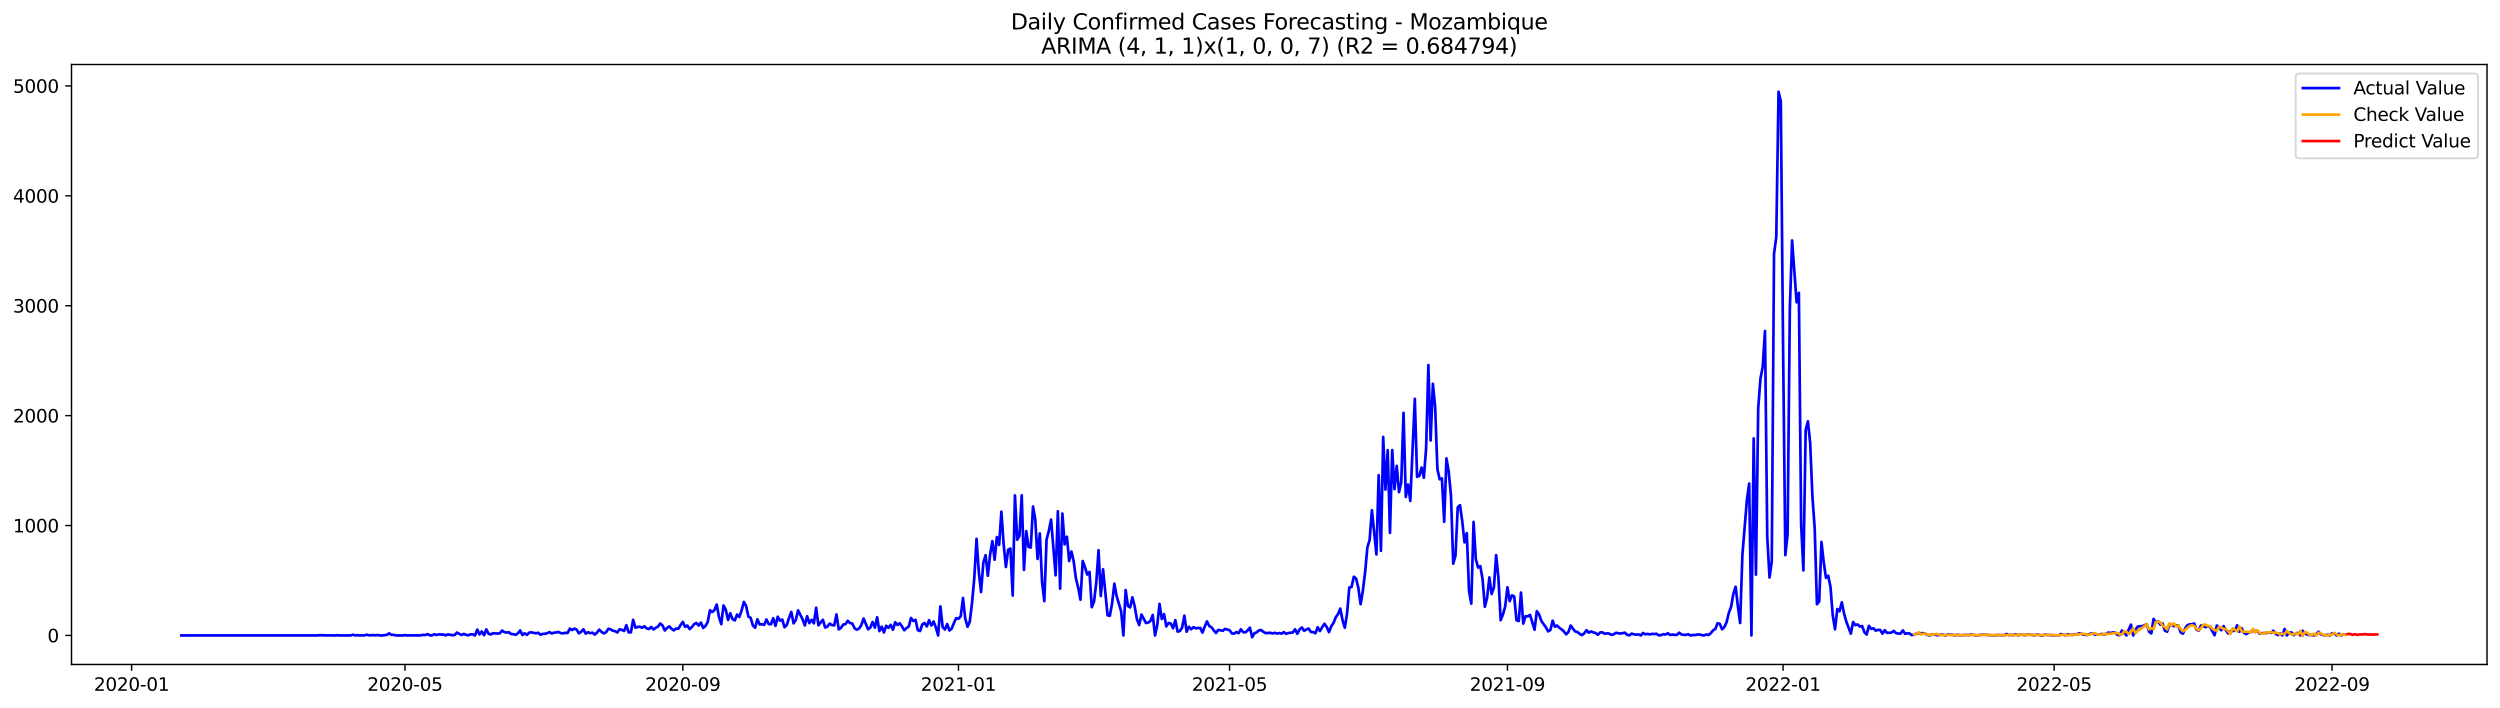 <?xml version="1.0" encoding="utf-8" standalone="no"?>
<!DOCTYPE svg PUBLIC "-//W3C//DTD SVG 1.1//EN"
  "http://www.w3.org/Graphics/SVG/1.1/DTD/svg11.dtd">
<svg xmlns:xlink="http://www.w3.org/1999/xlink" width="1386.05pt" height="392.274pt" viewBox="0 0 1386.05 392.274" xmlns="http://www.w3.org/2000/svg" version="1.1">
 <defs>
  <style type="text/css">*{stroke-linejoin: round; stroke-linecap: butt}</style>
 </defs>
 <g id="figure_1">
  <g id="patch_1">
   <path d="M 0 392.274 
L 1386.05 392.274 
L 1386.05 0 
L 0 0 
z
" style="fill: #ffffff"/>
  </g>
  <g id="axes_1">
   <g id="patch_2">
    <path d="M 39.65 368.396 
L 1378.85 368.396 
L 1378.85 35.755 
L 39.65 35.755 
z
" style="fill: #ffffff"/>
   </g>
   <g id="matplotlib.axis_1">
    <g id="xtick_1">
     <g id="line2d_1">
      <defs>
       <path id="m9dd33b24b1" d="M 0 0 
L 0 3.5 
" style="stroke: #000000; stroke-width: 0.8"/>
      </defs>
      <g>
       <use xlink:href="#m9dd33b24b1" x="72.967" y="368.396" style="stroke: #000000; stroke-width: 0.8"/>
      </g>
     </g>
     <g id="text_1">
      <!-- 2020-01 -->
      <g transform="translate(52.076 382.994)scale(0.1 -0.1)">
       <defs>
        <path id="DejaVuSans-32" d="M 1228 531 
L 3431 531 
L 3431 0 
L 469 0 
L 469 531 
Q 828 903 1448 1529 
Q 2069 2156 2228 2338 
Q 2531 2678 2651 2914 
Q 2772 3150 2772 3378 
Q 2772 3750 2511 3984 
Q 2250 4219 1831 4219 
Q 1534 4219 1204 4116 
Q 875 4013 500 3803 
L 500 4441 
Q 881 4594 1212 4672 
Q 1544 4750 1819 4750 
Q 2544 4750 2975 4387 
Q 3406 4025 3406 3419 
Q 3406 3131 3298 2873 
Q 3191 2616 2906 2266 
Q 2828 2175 2409 1742 
Q 1991 1309 1228 531 
z
" transform="scale(0.016)"/>
        <path id="DejaVuSans-30" d="M 2034 4250 
Q 1547 4250 1301 3770 
Q 1056 3291 1056 2328 
Q 1056 1369 1301 889 
Q 1547 409 2034 409 
Q 2525 409 2770 889 
Q 3016 1369 3016 2328 
Q 3016 3291 2770 3770 
Q 2525 4250 2034 4250 
z
M 2034 4750 
Q 2819 4750 3233 4129 
Q 3647 3509 3647 2328 
Q 3647 1150 3233 529 
Q 2819 -91 2034 -91 
Q 1250 -91 836 529 
Q 422 1150 422 2328 
Q 422 3509 836 4129 
Q 1250 4750 2034 4750 
z
" transform="scale(0.016)"/>
        <path id="DejaVuSans-2d" d="M 313 2009 
L 1997 2009 
L 1997 1497 
L 313 1497 
L 313 2009 
z
" transform="scale(0.016)"/>
        <path id="DejaVuSans-31" d="M 794 531 
L 1825 531 
L 1825 4091 
L 703 3866 
L 703 4441 
L 1819 4666 
L 2450 4666 
L 2450 531 
L 3481 531 
L 3481 0 
L 794 0 
L 794 531 
z
" transform="scale(0.016)"/>
       </defs>
       <use xlink:href="#DejaVuSans-32"/>
       <use xlink:href="#DejaVuSans-30" x="63.623"/>
       <use xlink:href="#DejaVuSans-32" x="127.246"/>
       <use xlink:href="#DejaVuSans-30" x="190.869"/>
       <use xlink:href="#DejaVuSans-2d" x="254.492"/>
       <use xlink:href="#DejaVuSans-30" x="290.576"/>
       <use xlink:href="#DejaVuSans-31" x="354.199"/>
      </g>
     </g>
    </g>
    <g id="xtick_2">
     <g id="line2d_2">
      <g>
       <use xlink:href="#m9dd33b24b1" x="224.523" y="368.396" style="stroke: #000000; stroke-width: 0.8"/>
      </g>
     </g>
     <g id="text_2">
      <!-- 2020-05 -->
      <g transform="translate(203.631 382.994)scale(0.1 -0.1)">
       <defs>
        <path id="DejaVuSans-35" d="M 691 4666 
L 3169 4666 
L 3169 4134 
L 1269 4134 
L 1269 2991 
Q 1406 3038 1543 3061 
Q 1681 3084 1819 3084 
Q 2600 3084 3056 2656 
Q 3513 2228 3513 1497 
Q 3513 744 3044 326 
Q 2575 -91 1722 -91 
Q 1428 -91 1123 -41 
Q 819 9 494 109 
L 494 744 
Q 775 591 1075 516 
Q 1375 441 1709 441 
Q 2250 441 2565 725 
Q 2881 1009 2881 1497 
Q 2881 1984 2565 2268 
Q 2250 2553 1709 2553 
Q 1456 2553 1204 2497 
Q 953 2441 691 2322 
L 691 4666 
z
" transform="scale(0.016)"/>
       </defs>
       <use xlink:href="#DejaVuSans-32"/>
       <use xlink:href="#DejaVuSans-30" x="63.623"/>
       <use xlink:href="#DejaVuSans-32" x="127.246"/>
       <use xlink:href="#DejaVuSans-30" x="190.869"/>
       <use xlink:href="#DejaVuSans-2d" x="254.492"/>
       <use xlink:href="#DejaVuSans-30" x="290.576"/>
       <use xlink:href="#DejaVuSans-35" x="354.199"/>
      </g>
     </g>
    </g>
    <g id="xtick_3">
     <g id="line2d_3">
      <g>
       <use xlink:href="#m9dd33b24b1" x="378.583" y="368.396" style="stroke: #000000; stroke-width: 0.8"/>
      </g>
     </g>
     <g id="text_3">
      <!-- 2020-09 -->
      <g transform="translate(357.692 382.994)scale(0.1 -0.1)">
       <defs>
        <path id="DejaVuSans-39" d="M 703 97 
L 703 672 
Q 941 559 1184 500 
Q 1428 441 1663 441 
Q 2288 441 2617 861 
Q 2947 1281 2994 2138 
Q 2813 1869 2534 1725 
Q 2256 1581 1919 1581 
Q 1219 1581 811 2004 
Q 403 2428 403 3163 
Q 403 3881 828 4315 
Q 1253 4750 1959 4750 
Q 2769 4750 3195 4129 
Q 3622 3509 3622 2328 
Q 3622 1225 3098 567 
Q 2575 -91 1691 -91 
Q 1453 -91 1209 -44 
Q 966 3 703 97 
z
M 1959 2075 
Q 2384 2075 2632 2365 
Q 2881 2656 2881 3163 
Q 2881 3666 2632 3958 
Q 2384 4250 1959 4250 
Q 1534 4250 1286 3958 
Q 1038 3666 1038 3163 
Q 1038 2656 1286 2365 
Q 1534 2075 1959 2075 
z
" transform="scale(0.016)"/>
       </defs>
       <use xlink:href="#DejaVuSans-32"/>
       <use xlink:href="#DejaVuSans-30" x="63.623"/>
       <use xlink:href="#DejaVuSans-32" x="127.246"/>
       <use xlink:href="#DejaVuSans-30" x="190.869"/>
       <use xlink:href="#DejaVuSans-2d" x="254.492"/>
       <use xlink:href="#DejaVuSans-30" x="290.576"/>
       <use xlink:href="#DejaVuSans-39" x="354.199"/>
      </g>
     </g>
    </g>
    <g id="xtick_4">
     <g id="line2d_4">
      <g>
       <use xlink:href="#m9dd33b24b1" x="531.391" y="368.396" style="stroke: #000000; stroke-width: 0.8"/>
      </g>
     </g>
     <g id="text_4">
      <!-- 2021-01 -->
      <g transform="translate(510.5 382.994)scale(0.1 -0.1)">
       <use xlink:href="#DejaVuSans-32"/>
       <use xlink:href="#DejaVuSans-30" x="63.623"/>
       <use xlink:href="#DejaVuSans-32" x="127.246"/>
       <use xlink:href="#DejaVuSans-31" x="190.869"/>
       <use xlink:href="#DejaVuSans-2d" x="254.492"/>
       <use xlink:href="#DejaVuSans-30" x="290.576"/>
       <use xlink:href="#DejaVuSans-31" x="354.199"/>
      </g>
     </g>
    </g>
    <g id="xtick_5">
     <g id="line2d_5">
      <g>
       <use xlink:href="#m9dd33b24b1" x="681.694" y="368.396" style="stroke: #000000; stroke-width: 0.8"/>
      </g>
     </g>
     <g id="text_5">
      <!-- 2021-05 -->
      <g transform="translate(660.803 382.994)scale(0.1 -0.1)">
       <use xlink:href="#DejaVuSans-32"/>
       <use xlink:href="#DejaVuSans-30" x="63.623"/>
       <use xlink:href="#DejaVuSans-32" x="127.246"/>
       <use xlink:href="#DejaVuSans-31" x="190.869"/>
       <use xlink:href="#DejaVuSans-2d" x="254.492"/>
       <use xlink:href="#DejaVuSans-30" x="290.576"/>
       <use xlink:href="#DejaVuSans-35" x="354.199"/>
      </g>
     </g>
    </g>
    <g id="xtick_6">
     <g id="line2d_6">
      <g>
       <use xlink:href="#m9dd33b24b1" x="835.755" y="368.396" style="stroke: #000000; stroke-width: 0.8"/>
      </g>
     </g>
     <g id="text_6">
      <!-- 2021-09 -->
      <g transform="translate(814.864 382.994)scale(0.1 -0.1)">
       <use xlink:href="#DejaVuSans-32"/>
       <use xlink:href="#DejaVuSans-30" x="63.623"/>
       <use xlink:href="#DejaVuSans-32" x="127.246"/>
       <use xlink:href="#DejaVuSans-31" x="190.869"/>
       <use xlink:href="#DejaVuSans-2d" x="254.492"/>
       <use xlink:href="#DejaVuSans-30" x="290.576"/>
       <use xlink:href="#DejaVuSans-39" x="354.199"/>
      </g>
     </g>
    </g>
    <g id="xtick_7">
     <g id="line2d_7">
      <g>
       <use xlink:href="#m9dd33b24b1" x="988.563" y="368.396" style="stroke: #000000; stroke-width: 0.8"/>
      </g>
     </g>
     <g id="text_7">
      <!-- 2022-01 -->
      <g transform="translate(967.672 382.994)scale(0.1 -0.1)">
       <use xlink:href="#DejaVuSans-32"/>
       <use xlink:href="#DejaVuSans-30" x="63.623"/>
       <use xlink:href="#DejaVuSans-32" x="127.246"/>
       <use xlink:href="#DejaVuSans-32" x="190.869"/>
       <use xlink:href="#DejaVuSans-2d" x="254.492"/>
       <use xlink:href="#DejaVuSans-30" x="290.576"/>
       <use xlink:href="#DejaVuSans-31" x="354.199"/>
      </g>
     </g>
    </g>
    <g id="xtick_8">
     <g id="line2d_8">
      <g>
       <use xlink:href="#m9dd33b24b1" x="1138.866" y="368.396" style="stroke: #000000; stroke-width: 0.8"/>
      </g>
     </g>
     <g id="text_8">
      <!-- 2022-05 -->
      <g transform="translate(1117.975 382.994)scale(0.1 -0.1)">
       <use xlink:href="#DejaVuSans-32"/>
       <use xlink:href="#DejaVuSans-30" x="63.623"/>
       <use xlink:href="#DejaVuSans-32" x="127.246"/>
       <use xlink:href="#DejaVuSans-32" x="190.869"/>
       <use xlink:href="#DejaVuSans-2d" x="254.492"/>
       <use xlink:href="#DejaVuSans-30" x="290.576"/>
       <use xlink:href="#DejaVuSans-35" x="354.199"/>
      </g>
     </g>
    </g>
    <g id="xtick_9">
     <g id="line2d_9">
      <g>
       <use xlink:href="#m9dd33b24b1" x="1292.927" y="368.396" style="stroke: #000000; stroke-width: 0.8"/>
      </g>
     </g>
     <g id="text_9">
      <!-- 2022-09 -->
      <g transform="translate(1272.035 382.994)scale(0.1 -0.1)">
       <use xlink:href="#DejaVuSans-32"/>
       <use xlink:href="#DejaVuSans-30" x="63.623"/>
       <use xlink:href="#DejaVuSans-32" x="127.246"/>
       <use xlink:href="#DejaVuSans-32" x="190.869"/>
       <use xlink:href="#DejaVuSans-2d" x="254.492"/>
       <use xlink:href="#DejaVuSans-30" x="290.576"/>
       <use xlink:href="#DejaVuSans-39" x="354.199"/>
      </g>
     </g>
    </g>
   </g>
   <g id="matplotlib.axis_2">
    <g id="ytick_1">
     <g id="line2d_10">
      <defs>
       <path id="mc4ecc1f822" d="M 0 0 
L -3.5 0 
" style="stroke: #000000; stroke-width: 0.8"/>
      </defs>
      <g>
       <use xlink:href="#mc4ecc1f822" x="39.65" y="352.301" style="stroke: #000000; stroke-width: 0.8"/>
      </g>
     </g>
     <g id="text_10">
      <!-- 0 -->
      <g transform="translate(26.288 356.1)scale(0.1 -0.1)">
       <use xlink:href="#DejaVuSans-30"/>
      </g>
     </g>
    </g>
    <g id="ytick_2">
     <g id="line2d_11">
      <g>
       <use xlink:href="#mc4ecc1f822" x="39.65" y="291.37" style="stroke: #000000; stroke-width: 0.8"/>
      </g>
     </g>
     <g id="text_11">
      <!-- 1000 -->
      <g transform="translate(7.2 295.169)scale(0.1 -0.1)">
       <use xlink:href="#DejaVuSans-31"/>
       <use xlink:href="#DejaVuSans-30" x="63.623"/>
       <use xlink:href="#DejaVuSans-30" x="127.246"/>
       <use xlink:href="#DejaVuSans-30" x="190.869"/>
      </g>
     </g>
    </g>
    <g id="ytick_3">
     <g id="line2d_12">
      <g>
       <use xlink:href="#mc4ecc1f822" x="39.65" y="230.439" style="stroke: #000000; stroke-width: 0.8"/>
      </g>
     </g>
     <g id="text_12">
      <!-- 2000 -->
      <g transform="translate(7.2 234.238)scale(0.1 -0.1)">
       <use xlink:href="#DejaVuSans-32"/>
       <use xlink:href="#DejaVuSans-30" x="63.623"/>
       <use xlink:href="#DejaVuSans-30" x="127.246"/>
       <use xlink:href="#DejaVuSans-30" x="190.869"/>
      </g>
     </g>
    </g>
    <g id="ytick_4">
     <g id="line2d_13">
      <g>
       <use xlink:href="#mc4ecc1f822" x="39.65" y="169.508" style="stroke: #000000; stroke-width: 0.8"/>
      </g>
     </g>
     <g id="text_13">
      <!-- 3000 -->
      <g transform="translate(7.2 173.307)scale(0.1 -0.1)">
       <defs>
        <path id="DejaVuSans-33" d="M 2597 2516 
Q 3050 2419 3304 2112 
Q 3559 1806 3559 1356 
Q 3559 666 3084 287 
Q 2609 -91 1734 -91 
Q 1441 -91 1130 -33 
Q 819 25 488 141 
L 488 750 
Q 750 597 1062 519 
Q 1375 441 1716 441 
Q 2309 441 2620 675 
Q 2931 909 2931 1356 
Q 2931 1769 2642 2001 
Q 2353 2234 1838 2234 
L 1294 2234 
L 1294 2753 
L 1863 2753 
Q 2328 2753 2575 2939 
Q 2822 3125 2822 3475 
Q 2822 3834 2567 4026 
Q 2313 4219 1838 4219 
Q 1578 4219 1281 4162 
Q 984 4106 628 3988 
L 628 4550 
Q 988 4650 1302 4700 
Q 1616 4750 1894 4750 
Q 2613 4750 3031 4423 
Q 3450 4097 3450 3541 
Q 3450 3153 3228 2886 
Q 3006 2619 2597 2516 
z
" transform="scale(0.016)"/>
       </defs>
       <use xlink:href="#DejaVuSans-33"/>
       <use xlink:href="#DejaVuSans-30" x="63.623"/>
       <use xlink:href="#DejaVuSans-30" x="127.246"/>
       <use xlink:href="#DejaVuSans-30" x="190.869"/>
      </g>
     </g>
    </g>
    <g id="ytick_5">
     <g id="line2d_14">
      <g>
       <use xlink:href="#mc4ecc1f822" x="39.65" y="108.577" style="stroke: #000000; stroke-width: 0.8"/>
      </g>
     </g>
     <g id="text_14">
      <!-- 4000 -->
      <g transform="translate(7.2 112.376)scale(0.1 -0.1)">
       <defs>
        <path id="DejaVuSans-34" d="M 2419 4116 
L 825 1625 
L 2419 1625 
L 2419 4116 
z
M 2253 4666 
L 3047 4666 
L 3047 1625 
L 3713 1625 
L 3713 1100 
L 3047 1100 
L 3047 0 
L 2419 0 
L 2419 1100 
L 313 1100 
L 313 1709 
L 2253 4666 
z
" transform="scale(0.016)"/>
       </defs>
       <use xlink:href="#DejaVuSans-34"/>
       <use xlink:href="#DejaVuSans-30" x="63.623"/>
       <use xlink:href="#DejaVuSans-30" x="127.246"/>
       <use xlink:href="#DejaVuSans-30" x="190.869"/>
      </g>
     </g>
    </g>
    <g id="ytick_6">
     <g id="line2d_15">
      <g>
       <use xlink:href="#mc4ecc1f822" x="39.65" y="47.646" style="stroke: #000000; stroke-width: 0.8"/>
      </g>
     </g>
     <g id="text_15">
      <!-- 5000 -->
      <g transform="translate(7.2 51.445)scale(0.1 -0.1)">
       <use xlink:href="#DejaVuSans-35"/>
       <use xlink:href="#DejaVuSans-30" x="63.623"/>
       <use xlink:href="#DejaVuSans-30" x="127.246"/>
       <use xlink:href="#DejaVuSans-30" x="190.869"/>
      </g>
     </g>
    </g>
   </g>
   <g id="line2d_16">
    <path d="M 100.523 352.301 
L 175.674 352.301 
L 176.927 352.179 
L 179.432 352.179 
L 180.684 352.301 
L 181.937 352.24 
L 184.442 352.301 
L 185.694 352.301 
L 186.947 352.179 
L 188.199 352.301 
L 194.462 352.301 
L 195.715 351.874 
L 196.967 352.301 
L 198.22 352.118 
L 199.472 352.301 
L 200.725 352.24 
L 201.977 352.301 
L 203.23 351.874 
L 204.482 352.24 
L 206.987 352.118 
L 208.24 352.24 
L 209.492 352.057 
L 210.745 352.301 
L 211.997 352.301 
L 214.503 351.996 
L 215.755 351.143 
L 217.008 351.996 
L 218.26 351.935 
L 219.513 352.301 
L 223.27 352.301 
L 224.523 352.118 
L 225.775 352.301 
L 227.028 352.24 
L 228.28 352.301 
L 229.533 352.24 
L 232.038 352.301 
L 233.29 352.24 
L 234.543 351.996 
L 235.795 352.057 
L 237.048 351.569 
L 238.301 352.24 
L 239.553 352.301 
L 240.806 351.63 
L 242.058 352.057 
L 243.311 351.691 
L 244.563 351.813 
L 245.816 351.813 
L 247.068 352.24 
L 248.321 351.691 
L 250.826 352.179 
L 252.078 352.057 
L 253.331 350.716 
L 255.836 352.057 
L 257.088 351.448 
L 258.341 351.935 
L 259.593 352.24 
L 260.846 351.691 
L 262.098 351.691 
L 263.351 352.301 
L 264.604 349.071 
L 265.856 351.752 
L 267.109 350.107 
L 268.361 352.179 
L 269.614 348.949 
L 270.866 351.387 
L 272.119 351.752 
L 273.371 351.082 
L 275.876 351.265 
L 277.129 351.082 
L 278.381 349.62 
L 279.634 350.473 
L 280.886 350.716 
L 282.139 350.534 
L 283.391 351.509 
L 284.644 351.63 
L 285.896 351.935 
L 287.149 351.082 
L 288.402 349.559 
L 289.654 352.057 
L 290.907 351.082 
L 292.159 351.996 
L 293.412 350.716 
L 294.664 350.595 
L 295.917 350.899 
L 297.169 351.082 
L 298.422 350.838 
L 299.674 351.935 
L 300.927 351.448 
L 302.179 351.387 
L 303.432 351.021 
L 304.684 350.473 
L 305.937 351.204 
L 307.189 350.777 
L 309.694 350.412 
L 310.947 351.021 
L 312.199 351.143 
L 313.452 350.838 
L 314.705 350.96 
L 315.957 348.523 
L 317.21 349.315 
L 318.462 348.523 
L 319.715 349.071 
L 320.967 351.143 
L 322.22 350.29 
L 323.472 348.888 
L 324.725 351.326 
L 325.977 350.534 
L 327.23 351.021 
L 328.482 350.777 
L 329.735 351.813 
L 330.987 350.716 
L 332.24 349.071 
L 333.492 350.351 
L 334.745 351.143 
L 335.997 350.595 
L 337.25 348.645 
L 338.503 348.888 
L 339.755 349.681 
L 341.008 349.924 
L 342.26 350.655 
L 343.513 348.888 
L 344.765 349.254 
L 346.018 349.802 
L 347.27 346.634 
L 348.523 350.595 
L 349.775 350.595 
L 351.028 343.648 
L 352.28 348.035 
L 353.533 347.548 
L 354.785 347.487 
L 356.038 348.035 
L 357.29 347.243 
L 358.543 348.401 
L 359.795 348.706 
L 361.048 347.609 
L 362.301 349.01 
L 363.553 348.035 
L 364.806 347.426 
L 366.058 345.659 
L 367.311 346.756 
L 368.563 349.559 
L 369.816 348.157 
L 371.068 347.304 
L 372.321 348.584 
L 373.573 349.498 
L 374.826 348.462 
L 376.078 348.584 
L 377.331 346.512 
L 378.583 344.806 
L 379.836 347.548 
L 381.088 346.817 
L 382.341 348.767 
L 383.593 347.67 
L 384.846 346.025 
L 386.098 345.415 
L 387.351 346.817 
L 388.604 345.172 
L 389.856 348.157 
L 391.109 347.061 
L 392.361 344.867 
L 393.614 338.347 
L 394.866 339.322 
L 396.119 338.226 
L 397.371 335.179 
L 398.624 342.125 
L 399.876 346.025 
L 401.129 335.666 
L 402.381 338.043 
L 403.634 343.709 
L 404.886 339.993 
L 406.139 343.283 
L 407.391 343.953 
L 408.644 340.724 
L 409.896 342.064 
L 411.149 338.53 
L 412.402 333.717 
L 413.654 335.971 
L 414.907 341.82 
L 416.159 342.552 
L 417.412 346.756 
L 418.664 348.035 
L 419.917 343.344 
L 421.169 346.208 
L 422.422 346.086 
L 423.674 346.451 
L 424.927 343.466 
L 426.179 346.025 
L 427.432 346.086 
L 428.684 342.734 
L 429.937 347 
L 431.189 341.942 
L 432.442 344.136 
L 433.694 343.466 
L 434.947 347.731 
L 436.199 346.512 
L 437.452 342.613 
L 438.705 339.261 
L 439.957 345.598 
L 441.21 343.709 
L 442.462 338.408 
L 444.967 343.344 
L 446.22 346.756 
L 447.472 341.638 
L 448.725 345.476 
L 449.977 343.648 
L 451.23 345.598 
L 452.482 336.946 
L 453.735 346.695 
L 454.987 345.05 
L 456.24 343.648 
L 457.492 347.914 
L 458.745 347.365 
L 459.997 345.72 
L 461.25 346.573 
L 462.503 346.695 
L 463.755 340.663 
L 465.008 348.949 
L 466.26 348.096 
L 467.513 346.268 
L 468.765 346.025 
L 470.018 344.197 
L 471.27 345.415 
L 472.523 345.72 
L 473.775 348.279 
L 475.028 349.132 
L 476.28 348.462 
L 477.533 346.573 
L 478.785 342.917 
L 481.29 348.888 
L 482.543 347.914 
L 483.795 344.867 
L 485.048 347.975 
L 486.301 342.247 
L 487.553 349.924 
L 488.806 347.426 
L 490.058 350.655 
L 491.311 346.939 
L 492.563 348.096 
L 493.816 346.451 
L 495.068 349.132 
L 496.321 344.989 
L 497.573 346.512 
L 498.826 345.537 
L 500.078 347.304 
L 501.331 349.437 
L 502.583 348.218 
L 503.836 347.365 
L 505.088 342.613 
L 506.341 344.258 
L 507.593 343.648 
L 508.846 349.376 
L 510.098 349.863 
L 511.351 346.147 
L 512.604 345.415 
L 513.856 347.304 
L 515.109 343.831 
L 516.361 346.756 
L 517.614 344.562 
L 518.866 347.914 
L 520.119 352.301 
L 521.371 336.215 
L 522.624 347.609 
L 523.876 349.01 
L 525.129 346.025 
L 526.381 349.559 
L 527.634 348.523 
L 528.886 345.415 
L 530.139 342.734 
L 531.391 343.039 
L 532.644 341.699 
L 533.896 331.523 
L 535.149 342.917 
L 536.402 347.487 
L 537.654 344.684 
L 538.907 334.387 
L 540.159 320.556 
L 541.412 298.742 
L 542.664 317.083 
L 543.917 328.233 
L 545.169 311.964 
L 546.422 307.821 
L 547.674 319.215 
L 548.927 307.516 
L 550.179 300.022 
L 551.432 310.319 
L 552.684 297.767 
L 553.937 302.094 
L 555.189 283.692 
L 556.442 301.789 
L 557.694 314.341 
L 558.947 304.775 
L 560.199 304.165 
L 561.452 330.183 
L 562.705 274.675 
L 563.957 299.23 
L 565.21 297.036 
L 566.462 274.614 
L 567.715 315.925 
L 568.967 294.477 
L 570.22 303.19 
L 571.472 303.556 
L 572.725 280.829 
L 573.977 288.019 
L 575.23 309.893 
L 576.482 295.757 
L 577.735 322.566 
L 578.987 333.29 
L 580.24 299.108 
L 581.492 294.355 
L 582.745 288.079 
L 585.25 318.971 
L 586.503 283.449 
L 587.755 326.344 
L 589.008 284.728 
L 590.26 301.789 
L 591.513 297.585 
L 592.765 311.05 
L 594.018 305.749 
L 595.27 311.172 
L 596.523 320.799 
L 597.775 325.796 
L 599.028 332.498 
L 600.28 311.05 
L 601.533 314.463 
L 602.785 318.545 
L 604.038 317.083 
L 605.29 336.641 
L 606.543 333.595 
L 607.795 322.993 
L 609.048 305.079 
L 610.301 330.426 
L 611.553 315.62 
L 614.058 341.15 
L 615.311 341.394 
L 616.563 334.509 
L 617.816 323.602 
L 619.068 330.426 
L 621.573 338.896 
L 622.826 352.301 
L 624.078 327.136 
L 625.331 335.971 
L 626.583 336.763 
L 627.836 331.158 
L 629.088 336.154 
L 630.341 343.283 
L 631.593 346.573 
L 632.846 340.724 
L 635.351 345.415 
L 636.604 345.172 
L 637.856 344.258 
L 639.109 340.967 
L 640.361 352.301 
L 641.614 346.512 
L 642.866 334.813 
L 644.119 343.161 
L 645.371 340.48 
L 646.624 347.304 
L 647.876 345.354 
L 649.129 345.72 
L 650.381 348.34 
L 651.634 343.831 
L 652.886 350.168 
L 654.139 349.863 
L 655.391 347.914 
L 656.644 341.333 
L 657.896 350.229 
L 659.149 347.487 
L 660.402 348.888 
L 661.654 347.731 
L 662.907 348.34 
L 665.412 348.096 
L 666.664 350.777 
L 667.917 347.365 
L 669.169 344.501 
L 670.422 347.061 
L 671.674 347.792 
L 672.927 349.498 
L 674.179 350.96 
L 675.432 349.254 
L 676.684 349.437 
L 677.937 349.742 
L 679.189 348.645 
L 680.442 349.071 
L 681.694 349.376 
L 682.947 351.143 
L 684.199 351.326 
L 685.452 350.412 
L 686.705 351.021 
L 687.957 348.888 
L 689.21 350.473 
L 690.462 350.595 
L 691.715 349.498 
L 692.967 347.975 
L 694.22 353.276 
L 695.472 351.082 
L 696.725 350.595 
L 697.977 349.498 
L 699.23 349.315 
L 700.482 350.351 
L 701.735 351.021 
L 704.24 350.838 
L 705.492 351.204 
L 706.745 350.838 
L 707.997 351.265 
L 709.25 350.96 
L 710.503 351.326 
L 711.755 350.473 
L 713.008 351.387 
L 714.26 350.96 
L 716.765 350.655 
L 718.018 348.888 
L 719.27 351.387 
L 720.523 348.949 
L 721.775 347.853 
L 723.028 349.742 
L 724.28 349.01 
L 725.533 348.462 
L 726.785 350.351 
L 728.038 350.412 
L 729.29 351.082 
L 730.543 347.792 
L 731.795 349.863 
L 733.048 347.67 
L 734.301 345.842 
L 735.553 347.609 
L 736.806 350.473 
L 738.058 347.243 
L 739.311 345.415 
L 740.563 342.247 
L 741.816 340.48 
L 743.068 337.433 
L 744.321 343.77 
L 745.573 348.035 
L 746.826 340.236 
L 748.078 325.735 
L 749.331 325.43 
L 750.583 319.764 
L 751.836 320.738 
L 753.088 325.857 
L 754.341 334.996 
L 755.593 327.563 
L 756.846 317.204 
L 758.098 303.495 
L 759.351 299.352 
L 760.604 282.9 
L 763.109 307.395 
L 764.361 263.463 
L 765.614 305.384 
L 766.866 242.259 
L 768.119 271.445 
L 769.371 249.571 
L 770.624 295.452 
L 771.876 249.51 
L 773.129 271.202 
L 774.381 258.284 
L 775.634 272.847 
L 776.886 267.363 
L 778.139 228.916 
L 779.391 275.528 
L 780.644 268.642 
L 781.896 277.721 
L 784.402 221.116 
L 785.654 264.377 
L 786.907 263.89 
L 788.159 259.198 
L 789.412 264.865 
L 790.664 248.535 
L 791.917 202.411 
L 793.169 244.209 
L 794.422 212.769 
L 795.674 225.686 
L 796.927 260.112 
L 798.179 265.718 
L 799.432 265.23 
L 800.684 289.298 
L 801.937 254.141 
L 803.189 261.514 
L 804.442 274.736 
L 805.694 312.513 
L 806.947 308.126 
L 808.199 281.255 
L 809.452 280.098 
L 810.705 289.054 
L 811.957 300.692 
L 813.21 295.574 
L 814.462 327.624 
L 815.715 334.692 
L 816.967 289.359 
L 818.22 310.015 
L 819.472 314.645 
L 820.725 313.914 
L 821.977 321.226 
L 823.23 336.398 
L 824.482 331.401 
L 825.735 320.129 
L 826.987 329.33 
L 828.24 325.735 
L 829.492 307.76 
L 830.745 320.312 
L 831.997 343.831 
L 833.25 340.724 
L 834.503 336.276 
L 835.755 325.613 
L 837.008 333.29 
L 838.26 330.061 
L 839.513 330.731 
L 840.765 343.892 
L 842.018 344.319 
L 843.27 328.538 
L 844.523 345.72 
L 845.775 341.638 
L 847.028 341.699 
L 848.28 340.907 
L 850.785 349.132 
L 852.038 338.835 
L 853.29 340.663 
L 854.543 344.197 
L 855.795 346.086 
L 857.048 347.731 
L 858.301 350.046 
L 859.553 349.315 
L 860.806 344.136 
L 862.058 347.487 
L 863.311 346.817 
L 864.563 348.096 
L 865.816 348.949 
L 867.068 350.107 
L 868.321 351.691 
L 869.573 350.351 
L 870.826 346.817 
L 872.078 348.584 
L 873.331 350.107 
L 874.583 350.412 
L 875.836 351.448 
L 877.088 352.118 
L 878.341 351.143 
L 879.593 349.376 
L 880.846 350.777 
L 882.098 350.107 
L 883.351 350.595 
L 884.604 350.96 
L 885.856 351.935 
L 887.109 350.655 
L 888.361 350.595 
L 889.614 351.387 
L 890.866 351.143 
L 892.119 351.265 
L 893.371 351.996 
L 894.624 351.691 
L 895.876 350.838 
L 898.381 351.265 
L 900.886 350.777 
L 902.139 351.996 
L 903.391 352.24 
L 904.644 351.265 
L 905.896 351.691 
L 907.149 351.874 
L 908.402 351.691 
L 909.654 352.301 
L 910.907 350.96 
L 912.159 351.691 
L 913.412 351.448 
L 914.664 351.752 
L 915.917 351.448 
L 917.169 351.509 
L 918.422 351.387 
L 919.674 352.24 
L 920.927 352.118 
L 922.179 351.63 
L 923.432 351.813 
L 924.684 351.082 
L 925.937 352.057 
L 927.189 351.813 
L 928.442 351.996 
L 929.694 351.996 
L 930.947 350.777 
L 932.199 351.752 
L 933.452 351.935 
L 934.705 351.996 
L 935.957 351.63 
L 937.21 352.301 
L 938.462 352.057 
L 939.715 352.118 
L 940.967 351.813 
L 942.22 351.752 
L 943.472 352.118 
L 944.725 352.301 
L 945.977 351.752 
L 947.23 352.057 
L 948.482 351.082 
L 949.735 349.498 
L 950.987 348.767 
L 952.24 345.537 
L 953.492 345.903 
L 954.745 348.888 
L 955.997 347.67 
L 957.25 344.989 
L 958.503 339.749 
L 959.755 336.459 
L 961.008 329.208 
L 962.26 325.308 
L 963.513 336.093 
L 964.765 345.415 
L 966.018 307.638 
L 968.523 277.112 
L 969.775 268.094 
L 971.028 352.301 
L 972.28 243.052 
L 973.533 318.606 
L 974.785 226.296 
L 976.038 209.905 
L 977.29 203.325 
L 978.543 183.522 
L 979.795 297.585 
L 981.048 320.19 
L 982.301 311.294 
L 983.553 140.688 
L 984.806 131.487 
L 986.058 50.876 
L 987.311 56.116 
L 988.563 191.321 
L 989.816 307.76 
L 991.068 296.366 
L 992.321 171.031 
L 993.573 133.315 
L 996.078 167.619 
L 997.331 162.379 
L 998.583 290.76 
L 999.836 316.23 
L 1001.088 238.482 
L 1002.341 233.607 
L 1003.593 245.55 
L 1004.846 275.406 
L 1006.098 292.832 
L 1007.351 334.996 
L 1008.604 333.473 
L 1009.856 300.448 
L 1011.109 311.66 
L 1012.361 320.373 
L 1013.614 319.215 
L 1014.866 325.491 
L 1016.119 341.272 
L 1017.371 348.888 
L 1018.624 337.677 
L 1019.876 338.896 
L 1021.129 333.96 
L 1022.381 340.175 
L 1023.634 344.623 
L 1026.139 351.326 
L 1027.391 344.867 
L 1028.644 346.573 
L 1029.896 346.208 
L 1031.149 347.365 
L 1032.402 347.121 
L 1033.654 350.473 
L 1034.907 351.813 
L 1036.159 347 
L 1037.412 348.645 
L 1038.664 348.34 
L 1039.917 349.62 
L 1041.169 349.254 
L 1042.422 349.254 
L 1043.674 351.326 
L 1044.927 349.376 
L 1046.179 350.838 
L 1047.432 350.838 
L 1048.684 350.716 
L 1049.937 349.802 
L 1051.189 351.021 
L 1052.442 351.265 
L 1053.694 351.265 
L 1054.947 349.498 
L 1056.199 351.326 
L 1057.452 351.143 
L 1058.705 351.204 
L 1059.957 352.179 
L 1062.462 351.326 
L 1063.715 351.265 
L 1064.967 351.082 
L 1066.22 351.021 
L 1067.472 351.448 
L 1068.725 351.996 
L 1069.977 352.301 
L 1071.23 351.691 
L 1072.482 351.752 
L 1073.735 352.118 
L 1074.987 352.118 
L 1076.24 351.813 
L 1077.492 351.935 
L 1078.745 352.301 
L 1079.997 351.752 
L 1081.25 351.935 
L 1082.503 351.935 
L 1083.755 352.24 
L 1085.008 351.996 
L 1086.26 352.057 
L 1087.513 352.24 
L 1088.765 352.057 
L 1090.018 351.996 
L 1091.27 352.118 
L 1092.523 351.813 
L 1093.775 351.935 
L 1095.028 352.179 
L 1096.28 352.301 
L 1097.533 351.996 
L 1098.785 351.996 
L 1100.038 351.874 
L 1103.795 352.179 
L 1106.301 352.24 
L 1107.553 352.057 
L 1110.058 352.179 
L 1111.311 352.118 
L 1112.563 351.509 
L 1113.816 352.118 
L 1115.068 351.996 
L 1116.321 352.118 
L 1117.573 351.691 
L 1118.826 352.179 
L 1120.078 351.874 
L 1121.331 351.935 
L 1122.583 352.118 
L 1123.836 351.935 
L 1125.088 351.874 
L 1126.341 351.935 
L 1127.593 352.24 
L 1128.846 351.935 
L 1130.098 351.874 
L 1131.351 352.24 
L 1132.604 352.24 
L 1133.856 351.813 
L 1135.109 352.057 
L 1136.361 352.057 
L 1137.614 352.24 
L 1138.866 352.179 
L 1141.371 352.301 
L 1142.624 351.509 
L 1145.129 352.179 
L 1146.381 351.691 
L 1148.886 352.057 
L 1150.139 351.691 
L 1151.391 351.63 
L 1152.644 351.143 
L 1153.896 351.387 
L 1155.149 351.813 
L 1156.402 351.996 
L 1157.654 351.996 
L 1158.907 351.326 
L 1160.159 351.082 
L 1161.412 351.874 
L 1162.664 351.63 
L 1163.917 351.935 
L 1165.169 351.448 
L 1166.422 351.752 
L 1167.674 351.448 
L 1168.927 350.716 
L 1170.179 350.96 
L 1171.432 350.595 
L 1172.684 350.777 
L 1173.937 351.996 
L 1175.189 352.118 
L 1176.442 349.559 
L 1177.694 350.655 
L 1178.947 352.301 
L 1180.199 349.01 
L 1181.452 346.329 
L 1182.705 352.301 
L 1183.957 349.193 
L 1185.21 347.365 
L 1187.715 347.121 
L 1188.967 346.695 
L 1190.22 346.025 
L 1191.472 350.168 
L 1192.725 351.204 
L 1193.977 343.161 
L 1195.23 345.111 
L 1196.482 344.501 
L 1197.735 346.329 
L 1198.987 345.72 
L 1200.24 349.62 
L 1201.492 350.229 
L 1202.745 346.573 
L 1203.997 346.451 
L 1205.25 347.182 
L 1206.503 346.695 
L 1207.755 346.878 
L 1209.008 350.595 
L 1210.26 351.326 
L 1211.513 348.34 
L 1212.765 346.573 
L 1214.018 346.208 
L 1215.27 346.025 
L 1216.523 345.72 
L 1217.775 349.071 
L 1219.028 349.681 
L 1220.28 346.756 
L 1221.533 347 
L 1222.785 347.731 
L 1224.038 347.243 
L 1225.29 347.609 
L 1227.795 352.179 
L 1229.048 346.817 
L 1230.301 347.975 
L 1231.553 349.437 
L 1232.806 347.121 
L 1234.058 349.376 
L 1235.311 351.204 
L 1236.563 349.924 
L 1237.816 349.863 
L 1239.068 349.681 
L 1240.321 346.695 
L 1241.573 350.29 
L 1242.826 348.279 
L 1244.078 350.838 
L 1245.331 351.569 
L 1246.583 350.838 
L 1249.088 349.863 
L 1250.341 349.802 
L 1251.593 349.863 
L 1252.846 351.326 
L 1254.098 351.021 
L 1256.604 350.96 
L 1257.856 350.534 
L 1259.109 350.96 
L 1260.361 349.681 
L 1261.614 351.326 
L 1262.866 352.057 
L 1264.119 351.204 
L 1265.371 352.301 
L 1266.624 348.706 
L 1267.876 352.301 
L 1269.129 350.899 
L 1270.381 350.595 
L 1271.634 352.118 
L 1272.886 351.143 
L 1274.139 350.899 
L 1275.391 352.301 
L 1276.644 349.681 
L 1277.896 351.265 
L 1279.149 351.752 
L 1280.402 352.118 
L 1281.654 351.996 
L 1282.907 352.301 
L 1284.159 351.691 
L 1285.412 350.229 
L 1286.664 351.63 
L 1287.917 352.057 
L 1289.169 352.24 
L 1290.422 351.874 
L 1291.674 352.301 
L 1292.927 351.143 
L 1294.179 351.204 
L 1295.432 352.301 
L 1296.684 351.326 
L 1297.937 352.24 
L 1299.189 351.874 
L 1300.442 351.813 
L 1300.442 351.813 
" clip-path="url(#p354f794b63)" style="fill: none; stroke: #0000ff; stroke-width: 1.5; stroke-linecap: square"/>
   </g>
   <g id="line2d_17">
    <path d="M 1061.21 351.688 
L 1062.462 351.6 
L 1063.715 350.503 
L 1064.967 351.733 
L 1066.22 351.427 
L 1067.472 351.292 
L 1068.725 351.826 
L 1069.977 351.942 
L 1071.23 351.886 
L 1072.482 351.586 
L 1073.735 351.499 
L 1074.987 351.757 
L 1076.24 352.179 
L 1079.997 352.015 
L 1081.25 352.019 
L 1082.503 352.154 
L 1083.755 352.022 
L 1087.513 352.204 
L 1088.765 351.93 
L 1090.018 352.099 
L 1091.27 352.029 
L 1092.523 352.206 
L 1093.775 351.881 
L 1095.028 351.988 
L 1096.28 352.213 
L 1097.533 352.231 
L 1098.785 351.978 
L 1100.038 351.995 
L 1101.29 351.818 
L 1103.795 352.198 
L 1105.048 352.231 
L 1106.301 352.032 
L 1107.553 352.133 
L 1108.806 352.031 
L 1112.563 352.199 
L 1113.816 351.821 
L 1115.068 352.064 
L 1116.321 352.05 
L 1117.573 352.182 
L 1118.826 351.807 
L 1120.078 352.014 
L 1121.331 351.665 
L 1122.583 352.129 
L 1123.836 351.984 
L 1125.088 352.017 
L 1126.341 351.696 
L 1127.593 352.092 
L 1132.604 352.043 
L 1133.856 352.158 
L 1135.109 351.953 
L 1136.361 352.092 
L 1137.614 351.971 
L 1140.119 352.282 
L 1141.371 352.231 
L 1143.876 351.854 
L 1145.129 351.931 
L 1146.381 352.233 
L 1147.634 351.984 
L 1148.886 351.89 
L 1150.139 352.025 
L 1151.391 351.579 
L 1152.644 351.73 
L 1155.149 351.346 
L 1157.654 352.052 
L 1161.412 350.978 
L 1162.664 351.717 
L 1163.917 351.939 
L 1165.169 351.92 
L 1166.422 351.462 
L 1170.179 351.443 
L 1171.432 351.061 
L 1172.684 351.069 
L 1173.937 350.904 
L 1175.189 351.744 
L 1176.442 351.764 
L 1177.694 349.927 
L 1178.947 350.288 
L 1180.199 351.572 
L 1181.452 350.419 
L 1182.705 348.329 
L 1183.957 351.063 
L 1185.21 349.739 
L 1187.715 348.068 
L 1190.22 346.109 
L 1191.472 348.953 
L 1192.725 348.301 
L 1193.977 348.671 
L 1195.23 344.866 
L 1196.482 344.696 
L 1197.735 344.971 
L 1198.987 346.912 
L 1200.24 347.632 
L 1201.492 348.999 
L 1202.745 345.549 
L 1203.997 346.572 
L 1205.25 345.644 
L 1206.503 347.299 
L 1207.755 346.792 
L 1209.008 348.698 
L 1210.26 349.999 
L 1211.513 349.195 
L 1214.018 347.072 
L 1215.27 346.618 
L 1216.523 347.093 
L 1217.775 348.56 
L 1219.028 349.447 
L 1220.28 348.247 
L 1221.533 346.401 
L 1222.785 346.232 
L 1224.038 347.103 
L 1225.29 347.165 
L 1226.543 348.5 
L 1227.795 349.381 
L 1229.048 349.559 
L 1230.301 347.631 
L 1231.553 347.862 
L 1232.806 348.699 
L 1234.058 348.666 
L 1235.311 349.874 
L 1236.563 351.514 
L 1237.816 348.323 
L 1240.321 350.107 
L 1241.573 347.341 
L 1242.826 349.884 
L 1244.078 350.224 
L 1246.583 350.325 
L 1247.836 350.769 
L 1249.088 348.62 
L 1250.341 350.685 
L 1251.593 349.449 
L 1252.846 350.883 
L 1254.098 351.483 
L 1255.351 351.099 
L 1256.604 350.589 
L 1259.109 350.608 
L 1260.361 350.752 
L 1261.614 350.733 
L 1262.866 351.008 
L 1264.119 351.621 
L 1265.371 351.442 
L 1266.624 351.406 
L 1267.876 349.9 
L 1269.129 350.96 
L 1270.381 351.733 
L 1271.634 351.686 
L 1272.886 351.005 
L 1274.139 351.817 
L 1275.391 349.817 
L 1276.644 352.672 
L 1277.896 350.398 
L 1279.149 350.736 
L 1280.402 351.845 
L 1281.654 352.109 
L 1282.907 351.353 
L 1284.159 352.337 
L 1285.412 350.781 
L 1286.664 351.103 
L 1289.169 352.391 
L 1292.927 351.835 
L 1294.179 350.827 
L 1295.432 351.747 
L 1296.684 352.287 
L 1297.937 351.876 
L 1299.189 351.768 
L 1300.442 352.031 
L 1300.442 352.031 
" clip-path="url(#p354f794b63)" style="fill: none; stroke: #ffa500; stroke-width: 1.5; stroke-linecap: square"/>
   </g>
   <g id="line2d_18">
    <path d="M 1301.694 351.544 
L 1302.947 351.44 
L 1304.199 351.988 
L 1305.452 351.593 
L 1306.705 351.957 
L 1307.957 351.812 
L 1309.21 351.767 
L 1310.462 351.646 
L 1311.715 351.607 
L 1312.967 351.846 
L 1314.22 351.679 
L 1315.472 351.838 
L 1316.725 351.773 
L 1317.977 351.752 
" clip-path="url(#p354f794b63)" style="fill: none; stroke: #ff0000; stroke-width: 1.5; stroke-linecap: square"/>
   </g>
   <g id="patch_3">
    <path d="M 39.65 368.396 
L 39.65 35.755 
" style="fill: none; stroke: #000000; stroke-width: 0.8; stroke-linejoin: miter; stroke-linecap: square"/>
   </g>
   <g id="patch_4">
    <path d="M 1378.85 368.396 
L 1378.85 35.755 
" style="fill: none; stroke: #000000; stroke-width: 0.8; stroke-linejoin: miter; stroke-linecap: square"/>
   </g>
   <g id="patch_5">
    <path d="M 39.65 368.396 
L 1378.85 368.396 
" style="fill: none; stroke: #000000; stroke-width: 0.8; stroke-linejoin: miter; stroke-linecap: square"/>
   </g>
   <g id="patch_6">
    <path d="M 39.65 35.755 
L 1378.85 35.755 
" style="fill: none; stroke: #000000; stroke-width: 0.8; stroke-linejoin: miter; stroke-linecap: square"/>
   </g>
   <g id="text_16">
    <!-- Daily Confirmed Cases Forecasting - Mozambique -->
    <g transform="translate(560.452 16.318)scale(0.12 -0.12)">
     <defs>
      <path id="DejaVuSans-44" d="M 1259 4147 
L 1259 519 
L 2022 519 
Q 2988 519 3436 956 
Q 3884 1394 3884 2338 
Q 3884 3275 3436 3711 
Q 2988 4147 2022 4147 
L 1259 4147 
z
M 628 4666 
L 1925 4666 
Q 3281 4666 3915 4102 
Q 4550 3538 4550 2338 
Q 4550 1131 3912 565 
Q 3275 0 1925 0 
L 628 0 
L 628 4666 
z
" transform="scale(0.016)"/>
      <path id="DejaVuSans-61" d="M 2194 1759 
Q 1497 1759 1228 1600 
Q 959 1441 959 1056 
Q 959 750 1161 570 
Q 1363 391 1709 391 
Q 2188 391 2477 730 
Q 2766 1069 2766 1631 
L 2766 1759 
L 2194 1759 
z
M 3341 1997 
L 3341 0 
L 2766 0 
L 2766 531 
Q 2569 213 2275 61 
Q 1981 -91 1556 -91 
Q 1019 -91 701 211 
Q 384 513 384 1019 
Q 384 1609 779 1909 
Q 1175 2209 1959 2209 
L 2766 2209 
L 2766 2266 
Q 2766 2663 2505 2880 
Q 2244 3097 1772 3097 
Q 1472 3097 1187 3025 
Q 903 2953 641 2809 
L 641 3341 
Q 956 3463 1253 3523 
Q 1550 3584 1831 3584 
Q 2591 3584 2966 3190 
Q 3341 2797 3341 1997 
z
" transform="scale(0.016)"/>
      <path id="DejaVuSans-69" d="M 603 3500 
L 1178 3500 
L 1178 0 
L 603 0 
L 603 3500 
z
M 603 4863 
L 1178 4863 
L 1178 4134 
L 603 4134 
L 603 4863 
z
" transform="scale(0.016)"/>
      <path id="DejaVuSans-6c" d="M 603 4863 
L 1178 4863 
L 1178 0 
L 603 0 
L 603 4863 
z
" transform="scale(0.016)"/>
      <path id="DejaVuSans-79" d="M 2059 -325 
Q 1816 -950 1584 -1140 
Q 1353 -1331 966 -1331 
L 506 -1331 
L 506 -850 
L 844 -850 
Q 1081 -850 1212 -737 
Q 1344 -625 1503 -206 
L 1606 56 
L 191 3500 
L 800 3500 
L 1894 763 
L 2988 3500 
L 3597 3500 
L 2059 -325 
z
" transform="scale(0.016)"/>
      <path id="DejaVuSans-20" transform="scale(0.016)"/>
      <path id="DejaVuSans-43" d="M 4122 4306 
L 4122 3641 
Q 3803 3938 3442 4084 
Q 3081 4231 2675 4231 
Q 1875 4231 1450 3742 
Q 1025 3253 1025 2328 
Q 1025 1406 1450 917 
Q 1875 428 2675 428 
Q 3081 428 3442 575 
Q 3803 722 4122 1019 
L 4122 359 
Q 3791 134 3420 21 
Q 3050 -91 2638 -91 
Q 1578 -91 968 557 
Q 359 1206 359 2328 
Q 359 3453 968 4101 
Q 1578 4750 2638 4750 
Q 3056 4750 3426 4639 
Q 3797 4528 4122 4306 
z
" transform="scale(0.016)"/>
      <path id="DejaVuSans-6f" d="M 1959 3097 
Q 1497 3097 1228 2736 
Q 959 2375 959 1747 
Q 959 1119 1226 758 
Q 1494 397 1959 397 
Q 2419 397 2687 759 
Q 2956 1122 2956 1747 
Q 2956 2369 2687 2733 
Q 2419 3097 1959 3097 
z
M 1959 3584 
Q 2709 3584 3137 3096 
Q 3566 2609 3566 1747 
Q 3566 888 3137 398 
Q 2709 -91 1959 -91 
Q 1206 -91 779 398 
Q 353 888 353 1747 
Q 353 2609 779 3096 
Q 1206 3584 1959 3584 
z
" transform="scale(0.016)"/>
      <path id="DejaVuSans-6e" d="M 3513 2113 
L 3513 0 
L 2938 0 
L 2938 2094 
Q 2938 2591 2744 2837 
Q 2550 3084 2163 3084 
Q 1697 3084 1428 2787 
Q 1159 2491 1159 1978 
L 1159 0 
L 581 0 
L 581 3500 
L 1159 3500 
L 1159 2956 
Q 1366 3272 1645 3428 
Q 1925 3584 2291 3584 
Q 2894 3584 3203 3211 
Q 3513 2838 3513 2113 
z
" transform="scale(0.016)"/>
      <path id="DejaVuSans-66" d="M 2375 4863 
L 2375 4384 
L 1825 4384 
Q 1516 4384 1395 4259 
Q 1275 4134 1275 3809 
L 1275 3500 
L 2222 3500 
L 2222 3053 
L 1275 3053 
L 1275 0 
L 697 0 
L 697 3053 
L 147 3053 
L 147 3500 
L 697 3500 
L 697 3744 
Q 697 4328 969 4595 
Q 1241 4863 1831 4863 
L 2375 4863 
z
" transform="scale(0.016)"/>
      <path id="DejaVuSans-72" d="M 2631 2963 
Q 2534 3019 2420 3045 
Q 2306 3072 2169 3072 
Q 1681 3072 1420 2755 
Q 1159 2438 1159 1844 
L 1159 0 
L 581 0 
L 581 3500 
L 1159 3500 
L 1159 2956 
Q 1341 3275 1631 3429 
Q 1922 3584 2338 3584 
Q 2397 3584 2469 3576 
Q 2541 3569 2628 3553 
L 2631 2963 
z
" transform="scale(0.016)"/>
      <path id="DejaVuSans-6d" d="M 3328 2828 
Q 3544 3216 3844 3400 
Q 4144 3584 4550 3584 
Q 5097 3584 5394 3201 
Q 5691 2819 5691 2113 
L 5691 0 
L 5113 0 
L 5113 2094 
Q 5113 2597 4934 2840 
Q 4756 3084 4391 3084 
Q 3944 3084 3684 2787 
Q 3425 2491 3425 1978 
L 3425 0 
L 2847 0 
L 2847 2094 
Q 2847 2600 2669 2842 
Q 2491 3084 2119 3084 
Q 1678 3084 1418 2786 
Q 1159 2488 1159 1978 
L 1159 0 
L 581 0 
L 581 3500 
L 1159 3500 
L 1159 2956 
Q 1356 3278 1631 3431 
Q 1906 3584 2284 3584 
Q 2666 3584 2933 3390 
Q 3200 3197 3328 2828 
z
" transform="scale(0.016)"/>
      <path id="DejaVuSans-65" d="M 3597 1894 
L 3597 1613 
L 953 1613 
Q 991 1019 1311 708 
Q 1631 397 2203 397 
Q 2534 397 2845 478 
Q 3156 559 3463 722 
L 3463 178 
Q 3153 47 2828 -22 
Q 2503 -91 2169 -91 
Q 1331 -91 842 396 
Q 353 884 353 1716 
Q 353 2575 817 3079 
Q 1281 3584 2069 3584 
Q 2775 3584 3186 3129 
Q 3597 2675 3597 1894 
z
M 3022 2063 
Q 3016 2534 2758 2815 
Q 2500 3097 2075 3097 
Q 1594 3097 1305 2825 
Q 1016 2553 972 2059 
L 3022 2063 
z
" transform="scale(0.016)"/>
      <path id="DejaVuSans-64" d="M 2906 2969 
L 2906 4863 
L 3481 4863 
L 3481 0 
L 2906 0 
L 2906 525 
Q 2725 213 2448 61 
Q 2172 -91 1784 -91 
Q 1150 -91 751 415 
Q 353 922 353 1747 
Q 353 2572 751 3078 
Q 1150 3584 1784 3584 
Q 2172 3584 2448 3432 
Q 2725 3281 2906 2969 
z
M 947 1747 
Q 947 1113 1208 752 
Q 1469 391 1925 391 
Q 2381 391 2643 752 
Q 2906 1113 2906 1747 
Q 2906 2381 2643 2742 
Q 2381 3103 1925 3103 
Q 1469 3103 1208 2742 
Q 947 2381 947 1747 
z
" transform="scale(0.016)"/>
      <path id="DejaVuSans-73" d="M 2834 3397 
L 2834 2853 
Q 2591 2978 2328 3040 
Q 2066 3103 1784 3103 
Q 1356 3103 1142 2972 
Q 928 2841 928 2578 
Q 928 2378 1081 2264 
Q 1234 2150 1697 2047 
L 1894 2003 
Q 2506 1872 2764 1633 
Q 3022 1394 3022 966 
Q 3022 478 2636 193 
Q 2250 -91 1575 -91 
Q 1294 -91 989 -36 
Q 684 19 347 128 
L 347 722 
Q 666 556 975 473 
Q 1284 391 1588 391 
Q 1994 391 2212 530 
Q 2431 669 2431 922 
Q 2431 1156 2273 1281 
Q 2116 1406 1581 1522 
L 1381 1569 
Q 847 1681 609 1914 
Q 372 2147 372 2553 
Q 372 3047 722 3315 
Q 1072 3584 1716 3584 
Q 2034 3584 2315 3537 
Q 2597 3491 2834 3397 
z
" transform="scale(0.016)"/>
      <path id="DejaVuSans-46" d="M 628 4666 
L 3309 4666 
L 3309 4134 
L 1259 4134 
L 1259 2759 
L 3109 2759 
L 3109 2228 
L 1259 2228 
L 1259 0 
L 628 0 
L 628 4666 
z
" transform="scale(0.016)"/>
      <path id="DejaVuSans-63" d="M 3122 3366 
L 3122 2828 
Q 2878 2963 2633 3030 
Q 2388 3097 2138 3097 
Q 1578 3097 1268 2742 
Q 959 2388 959 1747 
Q 959 1106 1268 751 
Q 1578 397 2138 397 
Q 2388 397 2633 464 
Q 2878 531 3122 666 
L 3122 134 
Q 2881 22 2623 -34 
Q 2366 -91 2075 -91 
Q 1284 -91 818 406 
Q 353 903 353 1747 
Q 353 2603 823 3093 
Q 1294 3584 2113 3584 
Q 2378 3584 2631 3529 
Q 2884 3475 3122 3366 
z
" transform="scale(0.016)"/>
      <path id="DejaVuSans-74" d="M 1172 4494 
L 1172 3500 
L 2356 3500 
L 2356 3053 
L 1172 3053 
L 1172 1153 
Q 1172 725 1289 603 
Q 1406 481 1766 481 
L 2356 481 
L 2356 0 
L 1766 0 
Q 1100 0 847 248 
Q 594 497 594 1153 
L 594 3053 
L 172 3053 
L 172 3500 
L 594 3500 
L 594 4494 
L 1172 4494 
z
" transform="scale(0.016)"/>
      <path id="DejaVuSans-67" d="M 2906 1791 
Q 2906 2416 2648 2759 
Q 2391 3103 1925 3103 
Q 1463 3103 1205 2759 
Q 947 2416 947 1791 
Q 947 1169 1205 825 
Q 1463 481 1925 481 
Q 2391 481 2648 825 
Q 2906 1169 2906 1791 
z
M 3481 434 
Q 3481 -459 3084 -895 
Q 2688 -1331 1869 -1331 
Q 1566 -1331 1297 -1286 
Q 1028 -1241 775 -1147 
L 775 -588 
Q 1028 -725 1275 -790 
Q 1522 -856 1778 -856 
Q 2344 -856 2625 -561 
Q 2906 -266 2906 331 
L 2906 616 
Q 2728 306 2450 153 
Q 2172 0 1784 0 
Q 1141 0 747 490 
Q 353 981 353 1791 
Q 353 2603 747 3093 
Q 1141 3584 1784 3584 
Q 2172 3584 2450 3431 
Q 2728 3278 2906 2969 
L 2906 3500 
L 3481 3500 
L 3481 434 
z
" transform="scale(0.016)"/>
      <path id="DejaVuSans-4d" d="M 628 4666 
L 1569 4666 
L 2759 1491 
L 3956 4666 
L 4897 4666 
L 4897 0 
L 4281 0 
L 4281 4097 
L 3078 897 
L 2444 897 
L 1241 4097 
L 1241 0 
L 628 0 
L 628 4666 
z
" transform="scale(0.016)"/>
      <path id="DejaVuSans-7a" d="M 353 3500 
L 3084 3500 
L 3084 2975 
L 922 459 
L 3084 459 
L 3084 0 
L 275 0 
L 275 525 
L 2438 3041 
L 353 3041 
L 353 3500 
z
" transform="scale(0.016)"/>
      <path id="DejaVuSans-62" d="M 3116 1747 
Q 3116 2381 2855 2742 
Q 2594 3103 2138 3103 
Q 1681 3103 1420 2742 
Q 1159 2381 1159 1747 
Q 1159 1113 1420 752 
Q 1681 391 2138 391 
Q 2594 391 2855 752 
Q 3116 1113 3116 1747 
z
M 1159 2969 
Q 1341 3281 1617 3432 
Q 1894 3584 2278 3584 
Q 2916 3584 3314 3078 
Q 3713 2572 3713 1747 
Q 3713 922 3314 415 
Q 2916 -91 2278 -91 
Q 1894 -91 1617 61 
Q 1341 213 1159 525 
L 1159 0 
L 581 0 
L 581 4863 
L 1159 4863 
L 1159 2969 
z
" transform="scale(0.016)"/>
      <path id="DejaVuSans-71" d="M 947 1747 
Q 947 1113 1208 752 
Q 1469 391 1925 391 
Q 2381 391 2643 752 
Q 2906 1113 2906 1747 
Q 2906 2381 2643 2742 
Q 2381 3103 1925 3103 
Q 1469 3103 1208 2742 
Q 947 2381 947 1747 
z
M 2906 525 
Q 2725 213 2448 61 
Q 2172 -91 1784 -91 
Q 1150 -91 751 415 
Q 353 922 353 1747 
Q 353 2572 751 3078 
Q 1150 3584 1784 3584 
Q 2172 3584 2448 3432 
Q 2725 3281 2906 2969 
L 2906 3500 
L 3481 3500 
L 3481 -1331 
L 2906 -1331 
L 2906 525 
z
" transform="scale(0.016)"/>
      <path id="DejaVuSans-75" d="M 544 1381 
L 544 3500 
L 1119 3500 
L 1119 1403 
Q 1119 906 1312 657 
Q 1506 409 1894 409 
Q 2359 409 2629 706 
Q 2900 1003 2900 1516 
L 2900 3500 
L 3475 3500 
L 3475 0 
L 2900 0 
L 2900 538 
Q 2691 219 2414 64 
Q 2138 -91 1772 -91 
Q 1169 -91 856 284 
Q 544 659 544 1381 
z
M 1991 3584 
L 1991 3584 
z
" transform="scale(0.016)"/>
     </defs>
     <use xlink:href="#DejaVuSans-44"/>
     <use xlink:href="#DejaVuSans-61" x="77.002"/>
     <use xlink:href="#DejaVuSans-69" x="138.281"/>
     <use xlink:href="#DejaVuSans-6c" x="166.064"/>
     <use xlink:href="#DejaVuSans-79" x="193.848"/>
     <use xlink:href="#DejaVuSans-20" x="253.027"/>
     <use xlink:href="#DejaVuSans-43" x="284.814"/>
     <use xlink:href="#DejaVuSans-6f" x="354.639"/>
     <use xlink:href="#DejaVuSans-6e" x="415.82"/>
     <use xlink:href="#DejaVuSans-66" x="479.199"/>
     <use xlink:href="#DejaVuSans-69" x="514.404"/>
     <use xlink:href="#DejaVuSans-72" x="542.188"/>
     <use xlink:href="#DejaVuSans-6d" x="581.551"/>
     <use xlink:href="#DejaVuSans-65" x="678.963"/>
     <use xlink:href="#DejaVuSans-64" x="740.486"/>
     <use xlink:href="#DejaVuSans-20" x="803.963"/>
     <use xlink:href="#DejaVuSans-43" x="835.75"/>
     <use xlink:href="#DejaVuSans-61" x="905.574"/>
     <use xlink:href="#DejaVuSans-73" x="966.854"/>
     <use xlink:href="#DejaVuSans-65" x="1018.953"/>
     <use xlink:href="#DejaVuSans-73" x="1080.477"/>
     <use xlink:href="#DejaVuSans-20" x="1132.576"/>
     <use xlink:href="#DejaVuSans-46" x="1164.363"/>
     <use xlink:href="#DejaVuSans-6f" x="1218.258"/>
     <use xlink:href="#DejaVuSans-72" x="1279.439"/>
     <use xlink:href="#DejaVuSans-65" x="1318.303"/>
     <use xlink:href="#DejaVuSans-63" x="1379.826"/>
     <use xlink:href="#DejaVuSans-61" x="1434.807"/>
     <use xlink:href="#DejaVuSans-73" x="1496.086"/>
     <use xlink:href="#DejaVuSans-74" x="1548.186"/>
     <use xlink:href="#DejaVuSans-69" x="1587.395"/>
     <use xlink:href="#DejaVuSans-6e" x="1615.178"/>
     <use xlink:href="#DejaVuSans-67" x="1678.557"/>
     <use xlink:href="#DejaVuSans-20" x="1742.033"/>
     <use xlink:href="#DejaVuSans-2d" x="1773.82"/>
     <use xlink:href="#DejaVuSans-20" x="1809.904"/>
     <use xlink:href="#DejaVuSans-4d" x="1841.691"/>
     <use xlink:href="#DejaVuSans-6f" x="1927.971"/>
     <use xlink:href="#DejaVuSans-7a" x="1989.152"/>
     <use xlink:href="#DejaVuSans-61" x="2041.643"/>
     <use xlink:href="#DejaVuSans-6d" x="2102.922"/>
     <use xlink:href="#DejaVuSans-62" x="2200.334"/>
     <use xlink:href="#DejaVuSans-69" x="2263.811"/>
     <use xlink:href="#DejaVuSans-71" x="2291.594"/>
     <use xlink:href="#DejaVuSans-75" x="2355.07"/>
     <use xlink:href="#DejaVuSans-65" x="2418.449"/>
    </g>
    <!-- ARIMA (4, 1, 1)x(1, 0, 0, 7) (R2 = 0.684794) -->
    <g transform="translate(577.266 29.756)scale(0.12 -0.12)">
     <defs>
      <path id="DejaVuSans-41" d="M 2188 4044 
L 1331 1722 
L 3047 1722 
L 2188 4044 
z
M 1831 4666 
L 2547 4666 
L 4325 0 
L 3669 0 
L 3244 1197 
L 1141 1197 
L 716 0 
L 50 0 
L 1831 4666 
z
" transform="scale(0.016)"/>
      <path id="DejaVuSans-52" d="M 2841 2188 
Q 3044 2119 3236 1894 
Q 3428 1669 3622 1275 
L 4263 0 
L 3584 0 
L 2988 1197 
Q 2756 1666 2539 1819 
Q 2322 1972 1947 1972 
L 1259 1972 
L 1259 0 
L 628 0 
L 628 4666 
L 2053 4666 
Q 2853 4666 3247 4331 
Q 3641 3997 3641 3322 
Q 3641 2881 3436 2590 
Q 3231 2300 2841 2188 
z
M 1259 4147 
L 1259 2491 
L 2053 2491 
Q 2509 2491 2742 2702 
Q 2975 2913 2975 3322 
Q 2975 3731 2742 3939 
Q 2509 4147 2053 4147 
L 1259 4147 
z
" transform="scale(0.016)"/>
      <path id="DejaVuSans-49" d="M 628 4666 
L 1259 4666 
L 1259 0 
L 628 0 
L 628 4666 
z
" transform="scale(0.016)"/>
      <path id="DejaVuSans-28" d="M 1984 4856 
Q 1566 4138 1362 3434 
Q 1159 2731 1159 2009 
Q 1159 1288 1364 580 
Q 1569 -128 1984 -844 
L 1484 -844 
Q 1016 -109 783 600 
Q 550 1309 550 2009 
Q 550 2706 781 3412 
Q 1013 4119 1484 4856 
L 1984 4856 
z
" transform="scale(0.016)"/>
      <path id="DejaVuSans-2c" d="M 750 794 
L 1409 794 
L 1409 256 
L 897 -744 
L 494 -744 
L 750 256 
L 750 794 
z
" transform="scale(0.016)"/>
      <path id="DejaVuSans-29" d="M 513 4856 
L 1013 4856 
Q 1481 4119 1714 3412 
Q 1947 2706 1947 2009 
Q 1947 1309 1714 600 
Q 1481 -109 1013 -844 
L 513 -844 
Q 928 -128 1133 580 
Q 1338 1288 1338 2009 
Q 1338 2731 1133 3434 
Q 928 4138 513 4856 
z
" transform="scale(0.016)"/>
      <path id="DejaVuSans-78" d="M 3513 3500 
L 2247 1797 
L 3578 0 
L 2900 0 
L 1881 1375 
L 863 0 
L 184 0 
L 1544 1831 
L 300 3500 
L 978 3500 
L 1906 2253 
L 2834 3500 
L 3513 3500 
z
" transform="scale(0.016)"/>
      <path id="DejaVuSans-37" d="M 525 4666 
L 3525 4666 
L 3525 4397 
L 1831 0 
L 1172 0 
L 2766 4134 
L 525 4134 
L 525 4666 
z
" transform="scale(0.016)"/>
      <path id="DejaVuSans-3d" d="M 678 2906 
L 4684 2906 
L 4684 2381 
L 678 2381 
L 678 2906 
z
M 678 1631 
L 4684 1631 
L 4684 1100 
L 678 1100 
L 678 1631 
z
" transform="scale(0.016)"/>
      <path id="DejaVuSans-2e" d="M 684 794 
L 1344 794 
L 1344 0 
L 684 0 
L 684 794 
z
" transform="scale(0.016)"/>
      <path id="DejaVuSans-36" d="M 2113 2584 
Q 1688 2584 1439 2293 
Q 1191 2003 1191 1497 
Q 1191 994 1439 701 
Q 1688 409 2113 409 
Q 2538 409 2786 701 
Q 3034 994 3034 1497 
Q 3034 2003 2786 2293 
Q 2538 2584 2113 2584 
z
M 3366 4563 
L 3366 3988 
Q 3128 4100 2886 4159 
Q 2644 4219 2406 4219 
Q 1781 4219 1451 3797 
Q 1122 3375 1075 2522 
Q 1259 2794 1537 2939 
Q 1816 3084 2150 3084 
Q 2853 3084 3261 2657 
Q 3669 2231 3669 1497 
Q 3669 778 3244 343 
Q 2819 -91 2113 -91 
Q 1303 -91 875 529 
Q 447 1150 447 2328 
Q 447 3434 972 4092 
Q 1497 4750 2381 4750 
Q 2619 4750 2861 4703 
Q 3103 4656 3366 4563 
z
" transform="scale(0.016)"/>
      <path id="DejaVuSans-38" d="M 2034 2216 
Q 1584 2216 1326 1975 
Q 1069 1734 1069 1313 
Q 1069 891 1326 650 
Q 1584 409 2034 409 
Q 2484 409 2743 651 
Q 3003 894 3003 1313 
Q 3003 1734 2745 1975 
Q 2488 2216 2034 2216 
z
M 1403 2484 
Q 997 2584 770 2862 
Q 544 3141 544 3541 
Q 544 4100 942 4425 
Q 1341 4750 2034 4750 
Q 2731 4750 3128 4425 
Q 3525 4100 3525 3541 
Q 3525 3141 3298 2862 
Q 3072 2584 2669 2484 
Q 3125 2378 3379 2068 
Q 3634 1759 3634 1313 
Q 3634 634 3220 271 
Q 2806 -91 2034 -91 
Q 1263 -91 848 271 
Q 434 634 434 1313 
Q 434 1759 690 2068 
Q 947 2378 1403 2484 
z
M 1172 3481 
Q 1172 3119 1398 2916 
Q 1625 2713 2034 2713 
Q 2441 2713 2670 2916 
Q 2900 3119 2900 3481 
Q 2900 3844 2670 4047 
Q 2441 4250 2034 4250 
Q 1625 4250 1398 4047 
Q 1172 3844 1172 3481 
z
" transform="scale(0.016)"/>
     </defs>
     <use xlink:href="#DejaVuSans-41"/>
     <use xlink:href="#DejaVuSans-52" x="68.408"/>
     <use xlink:href="#DejaVuSans-49" x="137.891"/>
     <use xlink:href="#DejaVuSans-4d" x="167.383"/>
     <use xlink:href="#DejaVuSans-41" x="253.662"/>
     <use xlink:href="#DejaVuSans-20" x="322.07"/>
     <use xlink:href="#DejaVuSans-28" x="353.857"/>
     <use xlink:href="#DejaVuSans-34" x="392.871"/>
     <use xlink:href="#DejaVuSans-2c" x="456.494"/>
     <use xlink:href="#DejaVuSans-20" x="488.281"/>
     <use xlink:href="#DejaVuSans-31" x="520.068"/>
     <use xlink:href="#DejaVuSans-2c" x="583.691"/>
     <use xlink:href="#DejaVuSans-20" x="615.479"/>
     <use xlink:href="#DejaVuSans-31" x="647.266"/>
     <use xlink:href="#DejaVuSans-29" x="710.889"/>
     <use xlink:href="#DejaVuSans-78" x="749.902"/>
     <use xlink:href="#DejaVuSans-28" x="809.082"/>
     <use xlink:href="#DejaVuSans-31" x="848.096"/>
     <use xlink:href="#DejaVuSans-2c" x="911.719"/>
     <use xlink:href="#DejaVuSans-20" x="943.506"/>
     <use xlink:href="#DejaVuSans-30" x="975.293"/>
     <use xlink:href="#DejaVuSans-2c" x="1038.916"/>
     <use xlink:href="#DejaVuSans-20" x="1070.703"/>
     <use xlink:href="#DejaVuSans-30" x="1102.49"/>
     <use xlink:href="#DejaVuSans-2c" x="1166.113"/>
     <use xlink:href="#DejaVuSans-20" x="1197.9"/>
     <use xlink:href="#DejaVuSans-37" x="1229.688"/>
     <use xlink:href="#DejaVuSans-29" x="1293.311"/>
     <use xlink:href="#DejaVuSans-20" x="1332.324"/>
     <use xlink:href="#DejaVuSans-28" x="1364.111"/>
     <use xlink:href="#DejaVuSans-52" x="1403.125"/>
     <use xlink:href="#DejaVuSans-32" x="1472.607"/>
     <use xlink:href="#DejaVuSans-20" x="1536.23"/>
     <use xlink:href="#DejaVuSans-3d" x="1568.018"/>
     <use xlink:href="#DejaVuSans-20" x="1651.807"/>
     <use xlink:href="#DejaVuSans-30" x="1683.594"/>
     <use xlink:href="#DejaVuSans-2e" x="1747.217"/>
     <use xlink:href="#DejaVuSans-36" x="1779.004"/>
     <use xlink:href="#DejaVuSans-38" x="1842.627"/>
     <use xlink:href="#DejaVuSans-34" x="1906.25"/>
     <use xlink:href="#DejaVuSans-37" x="1969.873"/>
     <use xlink:href="#DejaVuSans-39" x="2033.496"/>
     <use xlink:href="#DejaVuSans-34" x="2097.119"/>
     <use xlink:href="#DejaVuSans-29" x="2160.742"/>
    </g>
   </g>
   <g id="legend_1">
    <g id="patch_7">
     <path d="M 1274.77 87.79 
L 1371.85 87.79 
Q 1373.85 87.79 1373.85 85.79 
L 1373.85 42.755 
Q 1373.85 40.755 1371.85 40.755 
L 1274.77 40.755 
Q 1272.77 40.755 1272.77 42.755 
L 1272.77 85.79 
Q 1272.77 87.79 1274.77 87.79 
z
" style="fill: #ffffff; opacity: 0.8; stroke: #cccccc; stroke-linejoin: miter"/>
    </g>
    <g id="line2d_19">
     <path d="M 1276.77 48.854 
L 1286.77 48.854 
L 1296.77 48.854 
" style="fill: none; stroke: #0000ff; stroke-width: 1.5; stroke-linecap: square"/>
    </g>
    <g id="text_17">
     <!-- Actual Value -->
     <g transform="translate(1304.77 52.354)scale(0.1 -0.1)">
      <defs>
       <path id="DejaVuSans-56" d="M 1831 0 
L 50 4666 
L 709 4666 
L 2188 738 
L 3669 4666 
L 4325 4666 
L 2547 0 
L 1831 0 
z
" transform="scale(0.016)"/>
      </defs>
      <use xlink:href="#DejaVuSans-41"/>
      <use xlink:href="#DejaVuSans-63" x="66.658"/>
      <use xlink:href="#DejaVuSans-74" x="121.639"/>
      <use xlink:href="#DejaVuSans-75" x="160.848"/>
      <use xlink:href="#DejaVuSans-61" x="224.227"/>
      <use xlink:href="#DejaVuSans-6c" x="285.506"/>
      <use xlink:href="#DejaVuSans-20" x="313.289"/>
      <use xlink:href="#DejaVuSans-56" x="345.076"/>
      <use xlink:href="#DejaVuSans-61" x="405.734"/>
      <use xlink:href="#DejaVuSans-6c" x="467.014"/>
      <use xlink:href="#DejaVuSans-75" x="494.797"/>
      <use xlink:href="#DejaVuSans-65" x="558.176"/>
     </g>
    </g>
    <g id="line2d_20">
     <path d="M 1276.77 63.532 
L 1286.77 63.532 
L 1296.77 63.532 
" style="fill: none; stroke: #ffa500; stroke-width: 1.5; stroke-linecap: square"/>
    </g>
    <g id="text_18">
     <!-- Check Value -->
     <g transform="translate(1304.77 67.032)scale(0.1 -0.1)">
      <defs>
       <path id="DejaVuSans-68" d="M 3513 2113 
L 3513 0 
L 2938 0 
L 2938 2094 
Q 2938 2591 2744 2837 
Q 2550 3084 2163 3084 
Q 1697 3084 1428 2787 
Q 1159 2491 1159 1978 
L 1159 0 
L 581 0 
L 581 4863 
L 1159 4863 
L 1159 2956 
Q 1366 3272 1645 3428 
Q 1925 3584 2291 3584 
Q 2894 3584 3203 3211 
Q 3513 2838 3513 2113 
z
" transform="scale(0.016)"/>
       <path id="DejaVuSans-6b" d="M 581 4863 
L 1159 4863 
L 1159 1991 
L 2875 3500 
L 3609 3500 
L 1753 1863 
L 3688 0 
L 2938 0 
L 1159 1709 
L 1159 0 
L 581 0 
L 581 4863 
z
" transform="scale(0.016)"/>
      </defs>
      <use xlink:href="#DejaVuSans-43"/>
      <use xlink:href="#DejaVuSans-68" x="69.824"/>
      <use xlink:href="#DejaVuSans-65" x="133.203"/>
      <use xlink:href="#DejaVuSans-63" x="194.727"/>
      <use xlink:href="#DejaVuSans-6b" x="249.707"/>
      <use xlink:href="#DejaVuSans-20" x="307.617"/>
      <use xlink:href="#DejaVuSans-56" x="339.404"/>
      <use xlink:href="#DejaVuSans-61" x="400.062"/>
      <use xlink:href="#DejaVuSans-6c" x="461.342"/>
      <use xlink:href="#DejaVuSans-75" x="489.125"/>
      <use xlink:href="#DejaVuSans-65" x="552.504"/>
     </g>
    </g>
    <g id="line2d_21">
     <path d="M 1276.77 78.21 
L 1286.77 78.21 
L 1296.77 78.21 
" style="fill: none; stroke: #ff0000; stroke-width: 1.5; stroke-linecap: square"/>
    </g>
    <g id="text_19">
     <!-- Predict Value -->
     <g transform="translate(1304.77 81.71)scale(0.1 -0.1)">
      <defs>
       <path id="DejaVuSans-50" d="M 1259 4147 
L 1259 2394 
L 2053 2394 
Q 2494 2394 2734 2622 
Q 2975 2850 2975 3272 
Q 2975 3691 2734 3919 
Q 2494 4147 2053 4147 
L 1259 4147 
z
M 628 4666 
L 2053 4666 
Q 2838 4666 3239 4311 
Q 3641 3956 3641 3272 
Q 3641 2581 3239 2228 
Q 2838 1875 2053 1875 
L 1259 1875 
L 1259 0 
L 628 0 
L 628 4666 
z
" transform="scale(0.016)"/>
      </defs>
      <use xlink:href="#DejaVuSans-50"/>
      <use xlink:href="#DejaVuSans-72" x="58.553"/>
      <use xlink:href="#DejaVuSans-65" x="97.416"/>
      <use xlink:href="#DejaVuSans-64" x="158.939"/>
      <use xlink:href="#DejaVuSans-69" x="222.416"/>
      <use xlink:href="#DejaVuSans-63" x="250.199"/>
      <use xlink:href="#DejaVuSans-74" x="305.18"/>
      <use xlink:href="#DejaVuSans-20" x="344.389"/>
      <use xlink:href="#DejaVuSans-56" x="376.176"/>
      <use xlink:href="#DejaVuSans-61" x="436.834"/>
      <use xlink:href="#DejaVuSans-6c" x="498.113"/>
      <use xlink:href="#DejaVuSans-75" x="525.896"/>
      <use xlink:href="#DejaVuSans-65" x="589.275"/>
     </g>
    </g>
   </g>
  </g>
 </g>
 <defs>
  <clipPath id="p354f794b63">
   <rect x="39.65" y="35.755" width="1339.2" height="332.64"/>
  </clipPath>
 </defs>
</svg>
